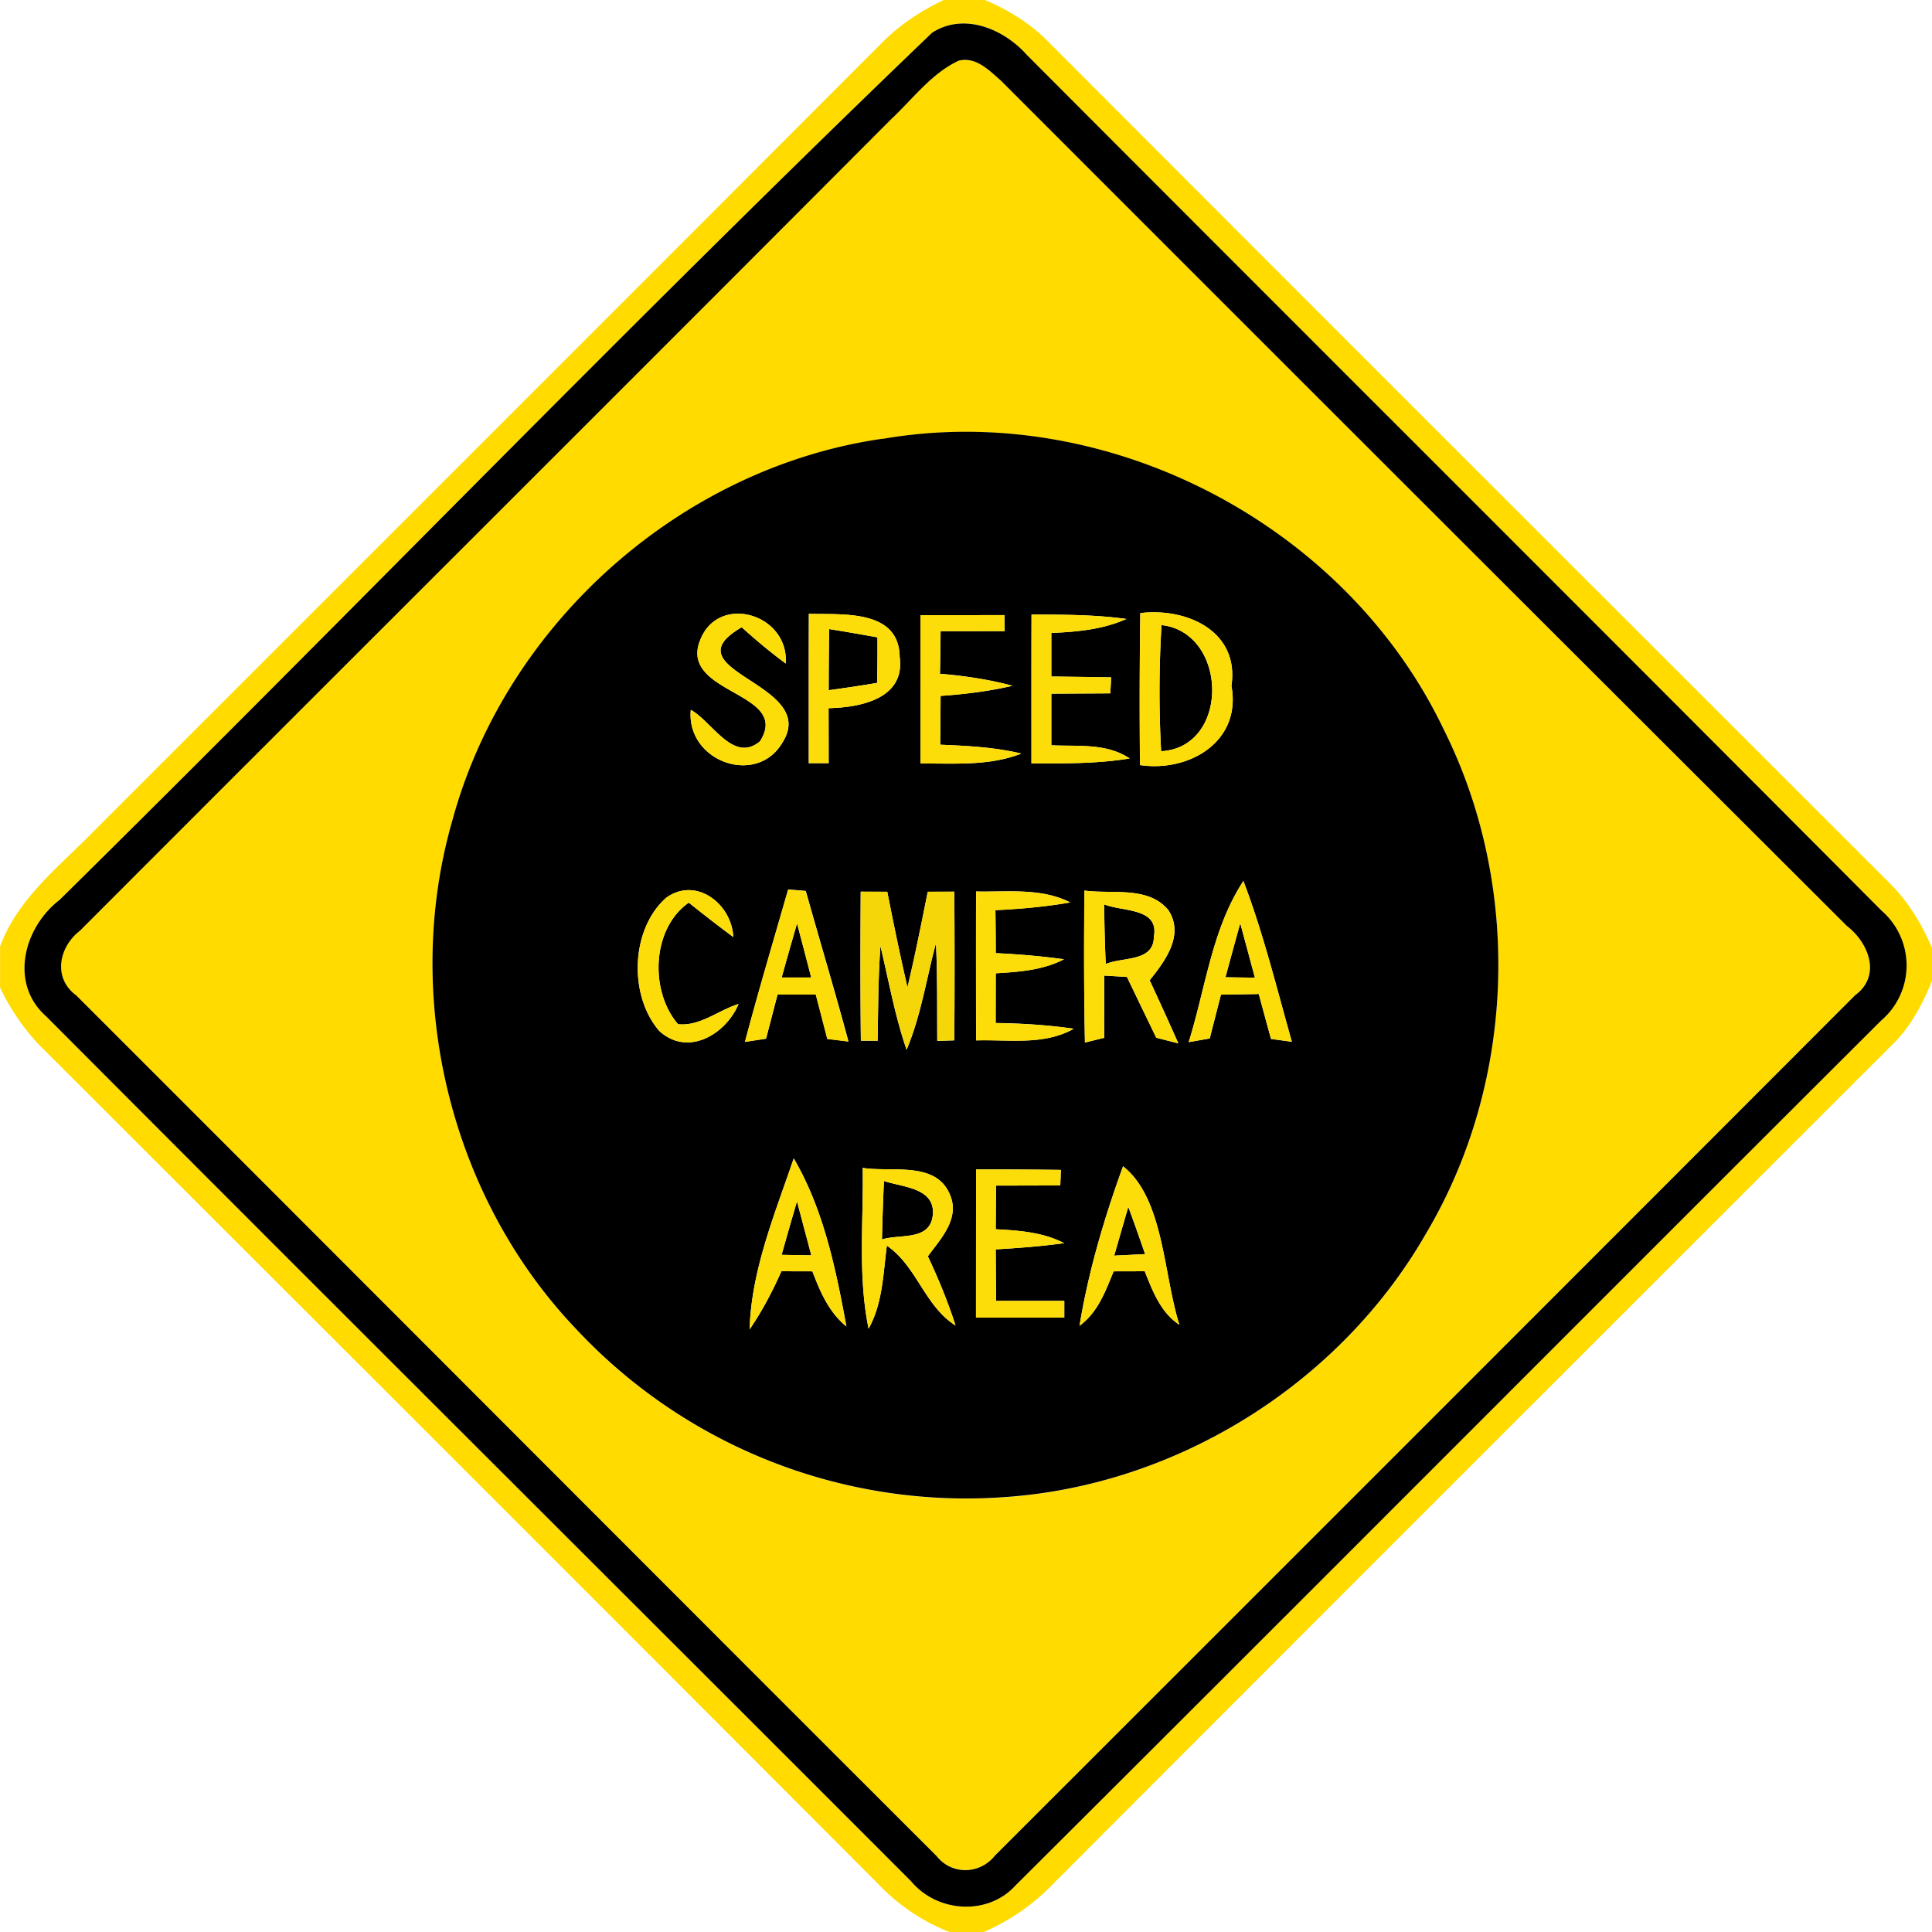 <svg xmlns="http://www.w3.org/2000/svg" width="24" height="24">
    <path fill="#ffdb00" d="M11.723 0h.511c.295.124.571.294.796.526 3.478 3.486 6.962 6.965 10.445 10.446.23.227.397.508.526.804v.407c-.115.282-.258.559-.476.776-3.502 3.5-7.006 7-10.504 10.505a2.65 2.65 0 0 1-.8.536h-.425a2.407 2.407 0 0 1-.82-.53C7.479 19.964 3.974 16.464.47 12.963a2.777 2.777 0 0 1-.469-.695v-.51c.222-.606.75-1.004 1.184-1.453 3.26-3.26 6.524-6.52 9.781-9.784.218-.218.479-.388.757-.521zm-.148.409C7.903 3.93 4.364 7.607.738 11.18c-.443.34-.628 1.036-.167 1.444 3.575 3.588 7.166 7.162 10.746 10.746.322.386.95.433 1.296.053 3.59-3.575 7.165-7.165 10.753-10.744a.9.9 0 0 0 .007-1.366C19.839 7.763 16.291 4.227 12.754.681c-.287-.323-.782-.533-1.18-.272z"/>
    <path fill="#ffdb00" d="M11.915.751c.211-.048.374.125.518.25 3.5 3.503 7.003 7.002 10.508 10.5.271.209.433.618.104.86-3.559 3.563-7.122 7.127-10.685 10.687a.458.458 0 0 1-.727.007C8.068 19.495 4.51 15.926.946 12.364c-.294-.215-.216-.602.047-.804C4.352 8.196 7.719 4.841 11.074 1.475c.269-.252.499-.568.84-.725zm-.952 4.701c-2.502.359-4.676 2.296-5.341 4.732-.632 2.182-.042 4.667 1.524 6.316a6.63 6.63 0 0 0 5.341 2.099c2.142-.149 4.163-1.414 5.23-3.278 1.111-1.872 1.193-4.301.222-6.248-1.214-2.558-4.182-4.103-6.976-3.619z"/>
    <path d="M11.575.409c.397-.26.893-.05 1.18.272 3.536 3.546 7.085 7.082 10.619 10.632a.9.9 0 0 1-.007 1.366c-3.588 3.578-7.163 7.169-10.753 10.744-.346.38-.974.334-1.296-.053-3.58-3.584-7.171-7.158-10.746-10.746-.461-.408-.276-1.104.167-1.444C4.365 7.606 7.904 3.93 11.576.409zm.34.342c-.341.157-.571.473-.84.725C7.72 4.842 4.353 8.197.994 11.561c-.263.202-.341.589-.047.804 3.564 3.562 7.122 7.13 10.687 10.691.19.24.541.23.727-.007 3.563-3.56 7.126-7.124 10.685-10.687.329-.242.167-.652-.104-.86-3.505-3.498-7.008-6.997-10.508-10.5-.144-.125-.307-.298-.518-.25z"/>
    <path d="M10.963 5.452c2.794-.484 5.761 1.061 6.976 3.619.971 1.948.889 4.376-.222 6.248-1.067 1.865-3.088 3.13-5.23 3.278a6.63 6.63 0 0 1-5.341-2.099c-1.566-1.649-2.156-4.134-1.524-6.316.665-2.436 2.839-4.373 5.341-4.732zM8.69 7.972c-.232.655 1.141.625.751 1.237-.331.277-.592-.244-.859-.391-.061.636.816.958 1.138.406.47-.736-1.442-.889-.506-1.432.176.157.356.311.547.45.041-.625-.858-.88-1.07-.27zm1.358-.347c-.002.618-.001 1.237-.001 1.855h.247l-.001-.683c.39-.008.955-.115.883-.636-.007-.596-.713-.524-1.128-.536zm1.387.017v1.843c.42-.004.852.034 1.252-.124-.33-.079-.668-.096-1.007-.11l.005-.606c.299-.024.599-.055.892-.126a5.093 5.093 0 0 0-.9-.149c.004-.176.006-.353.008-.529l.796-.001-.002-.199-1.043.001zm1.379-.008c-.002.617-.001 1.234-.001 1.849.408.001.817.005 1.22-.061-.289-.194-.644-.148-.973-.164v-.641l.733-.004.01-.199-.743-.01v-.541c.317-.014.638-.042.932-.174-.39-.054-.786-.054-1.178-.055zm1.351-.018a79.215 79.215 0 0 0-.004 1.888c.612.091 1.264-.292 1.136-.984.101-.682-.558-.973-1.133-.904zm-5.889 3.536c-.443.391-.468 1.214-.086 1.655.354.324.826.043.985-.335-.25.077-.481.28-.752.251-.352-.407-.331-1.184.133-1.51.182.145.366.289.553.427-.018-.409-.46-.756-.833-.488zm1.515-.101c-.181.63-.368 1.258-.536 1.891l.262-.04.143-.55.475.001.143.552.262.032c-.168-.625-.355-1.246-.53-1.87l-.217-.018zm.901.025c-.004.617-.005 1.234.002 1.852l.208.001c.007-.392.007-.785.035-1.177.103.431.18.869.325 1.289.179-.425.246-.883.365-1.326.019.404.013.81.016 1.216l.212-.007c.004-.616.004-1.231 0-1.847l-.33.001c-.08.397-.158.794-.252 1.188a36.844 36.844 0 0 1-.251-1.188l-.33-.001zm1.433-.001c-.002.617-.001 1.232 0 1.849.406-.013.842.065 1.213-.145a7.51 7.51 0 0 0-.97-.071l.001-.618c.29-.017.586-.038.848-.174a9.674 9.674 0 0 0-.848-.076c0-.179-.001-.356-.004-.534.311-.017.623-.04.929-.096-.362-.184-.778-.127-1.17-.136zm1.347-.012c-.006.629-.008 1.259.006 1.888l.239-.059.001-.773.282.017c.12.252.242.503.364.755l.274.07c-.116-.263-.236-.523-.356-.784.192-.24.433-.559.233-.87-.248-.304-.697-.197-1.042-.244zm1.294 1.883l.262-.046.139-.544.47-.008.152.558.259.035c-.19-.668-.354-1.346-.602-1.997-.392.598-.469 1.331-.68 2.002zm-5.454 3.568c.157-.227.282-.472.395-.722l.385.001c.096.253.205.509.422.684-.131-.715-.283-1.453-.654-2.087-.234.69-.527 1.386-.548 2.124zm1.405-2.006c.011.666-.062 1.339.073 1.997.176-.317.18-.682.227-1.031.373.256.468.749.853.992a7.17 7.17 0 0 0-.344-.86c.161-.218.401-.469.275-.764-.173-.424-.725-.276-1.084-.334zm1.408.019l-.001 1.841h1.097v-.208h-.848l-.004-.64c.283-.016.568-.038.85-.077-.264-.137-.559-.157-.85-.173l.004-.542.798-.002.008-.193a74.15 74.15 0 0 0-1.054-.006zm1.826-.039c-.234.643-.43 1.306-.541 1.981.227-.164.322-.427.424-.676l.386-.001c.1.248.196.51.431.665-.202-.635-.192-1.566-.7-1.969z"/>
    <path d="M10.3 7.814c.2.032.401.067.6.103.001.19 0 .378-.005.566a17.42 17.42 0 0 1-.601.091c.001-.254.002-.508.006-.761zM14.429 7.765c.826.092.854 1.519-.005 1.567a13.43 13.43 0 0 1 .005-1.567zM13.716 11.234c.228.094.685.038.618.402-.001.318-.39.248-.598.34a20.354 20.354 0 0 1-.02-.742zM9.71 12.143c.062-.224.126-.448.191-.671.06.223.119.448.176.671H9.71zM15.223 12.14c.06-.223.121-.448.184-.671l.182.676-.366-.005zM10.956 15.397c.006-.242.013-.484.025-.726.24.08.655.084.604.444-.048.301-.412.212-.629.282zM9.71 15.588c.062-.221.125-.443.191-.664l.178.67a45.16 45.16 0 0 1-.368-.006zM14.016 14.992c.073.194.14.391.209.587l-.384.019.175-.606z"/>
    <path fill="#fcdd09" d="M8.69 7.972c.212-.61 1.111-.355 1.07.27a7.142 7.142 0 0 1-.547-.45c-.936.542.977.696.506 1.432-.322.552-1.199.23-1.138-.406.268.148.528.668.859.391.39-.612-.983-.582-.751-1.237zM10.048 7.625c.415.012 1.121-.06 1.128.536.072.521-.493.628-.883.636l.001.683h-.247c0-.618-.001-1.237.001-1.855zm.252.189c-.004.253-.005.506-.006.761.2-.028.402-.058.601-.091.005-.188.006-.377.005-.566-.199-.036-.4-.071-.6-.103zM11.435 7.642l1.043-.001.002.199-.796.001-.008.529c.302.03.606.065.9.149a5.719 5.719 0 0 1-.892.126c-.001.202-.002.404-.005.606.338.014.677.031 1.007.11-.4.157-.832.12-1.252.124V7.642zM12.814 7.634c.392.001.788.001 1.178.055-.294.132-.616.16-.932.174v.541c.248.002.496.006.743.01l-.01.199-.733.004v.641c.329.017.684-.03.973.164-.403.066-.812.062-1.22.061 0-.616-.001-1.232.001-1.849zM14.165 7.616c.575-.07 1.234.222 1.133.904.127.692-.524 1.075-1.136.984a74.265 74.265 0 0 1 .004-1.888zm.264.149a13.884 13.884 0 0 0-.005 1.567c.859-.048.83-1.475.005-1.567zM8.276 11.152c.373-.268.815.079.833.488a18.93 18.93 0 0 1-.553-.427c-.464.325-.485 1.103-.133 1.51.271.029.503-.174.752-.251-.16.378-.631.659-.985.335-.382-.44-.356-1.264.086-1.655zM9.791 11.051l.217.018c.175.624.362 1.244.53 1.87l-.262-.032-.143-.552-.475-.001-.143.55-.262.04c.168-.634.355-1.261.536-1.891zm-.081 1.092h.367c-.058-.223-.116-.448-.176-.671-.065.223-.128.446-.191.671zM12.125 11.075c.392.008.808-.048 1.17.136a7.404 7.404 0 0 1-.929.096c.002.178.004.355.004.534.283.014.566.036.848.076-.263.136-.558.157-.848.174l-.001.618c.324.007.648.022.97.071-.371.21-.808.132-1.213.145-.001-.617-.002-1.232 0-1.849zM13.472 11.063c.344.047.793-.06 1.042.244.2.311-.041.63-.233.87.12.26.24.521.356.784l-.274-.07c-.121-.252-.244-.503-.364-.755a26.653 26.653 0 0 0-.282-.017l-.001.773-.239.059a59.414 59.414 0 0 1-.006-1.888zm.244.171c.004.247.008.494.02.742.208-.091.596-.022.598-.34.067-.364-.39-.308-.618-.402zM14.766 12.946c.211-.671.288-1.404.68-2.002.248.65.413 1.328.602 1.997l-.259-.035c-.052-.186-.102-.372-.152-.558l-.47.008c-.047.181-.094.362-.139.544l-.262.046zm.457-.806l.366.005-.182-.676c-.062.223-.124.448-.184.671zM9.312 16.514c.022-.738.314-1.434.548-2.124.371.634.523 1.372.654 2.087-.217-.175-.326-.431-.422-.684l-.385-.001a4.471 4.471 0 0 1-.395.722zm.398-.926l.368.006-.178-.67c-.066.221-.128.443-.191.664zM10.717 14.508c.359.058.911-.09 1.084.334.126.295-.114.546-.275.764.13.281.252.565.344.86-.385-.244-.48-.737-.853-.992-.047.349-.05.714-.227 1.031-.136-.658-.062-1.331-.073-1.997zm.239.889c.217-.07.581.019.629-.282.052-.36-.364-.364-.604-.444-.012.242-.019.484-.025.726zM12.125 14.527c.35 0 .702.001 1.054.006l-.008.193-.798.002-.004.542c.29.016.586.036.85.173-.282.038-.566.061-.85.077l.004.64h.848v.208h-1.097l.001-1.841zM13.951 14.488c.508.403.498 1.334.7 1.969-.235-.155-.331-.416-.431-.665l-.386.001c-.102.248-.197.511-.424.676.112-.676.307-1.338.541-1.981zm.065.504c-.059.202-.118.404-.175.606l.384-.019a25.65 25.65 0 0 0-.209-.587z"/>
    <path fill="#f5d709" d="M10.692 11.076l.33.001c.079.397.158.794.251 1.188.094-.394.172-.791.252-1.188l.33-.001c.004.616.004 1.231 0 1.847l-.212.007c-.002-.406.004-.811-.016-1.216-.119.443-.186.901-.365 1.326-.145-.42-.222-.858-.325-1.289-.028.392-.028.785-.035 1.177l-.208-.001c-.007-.618-.006-1.235-.002-1.852z"/>
</svg>
